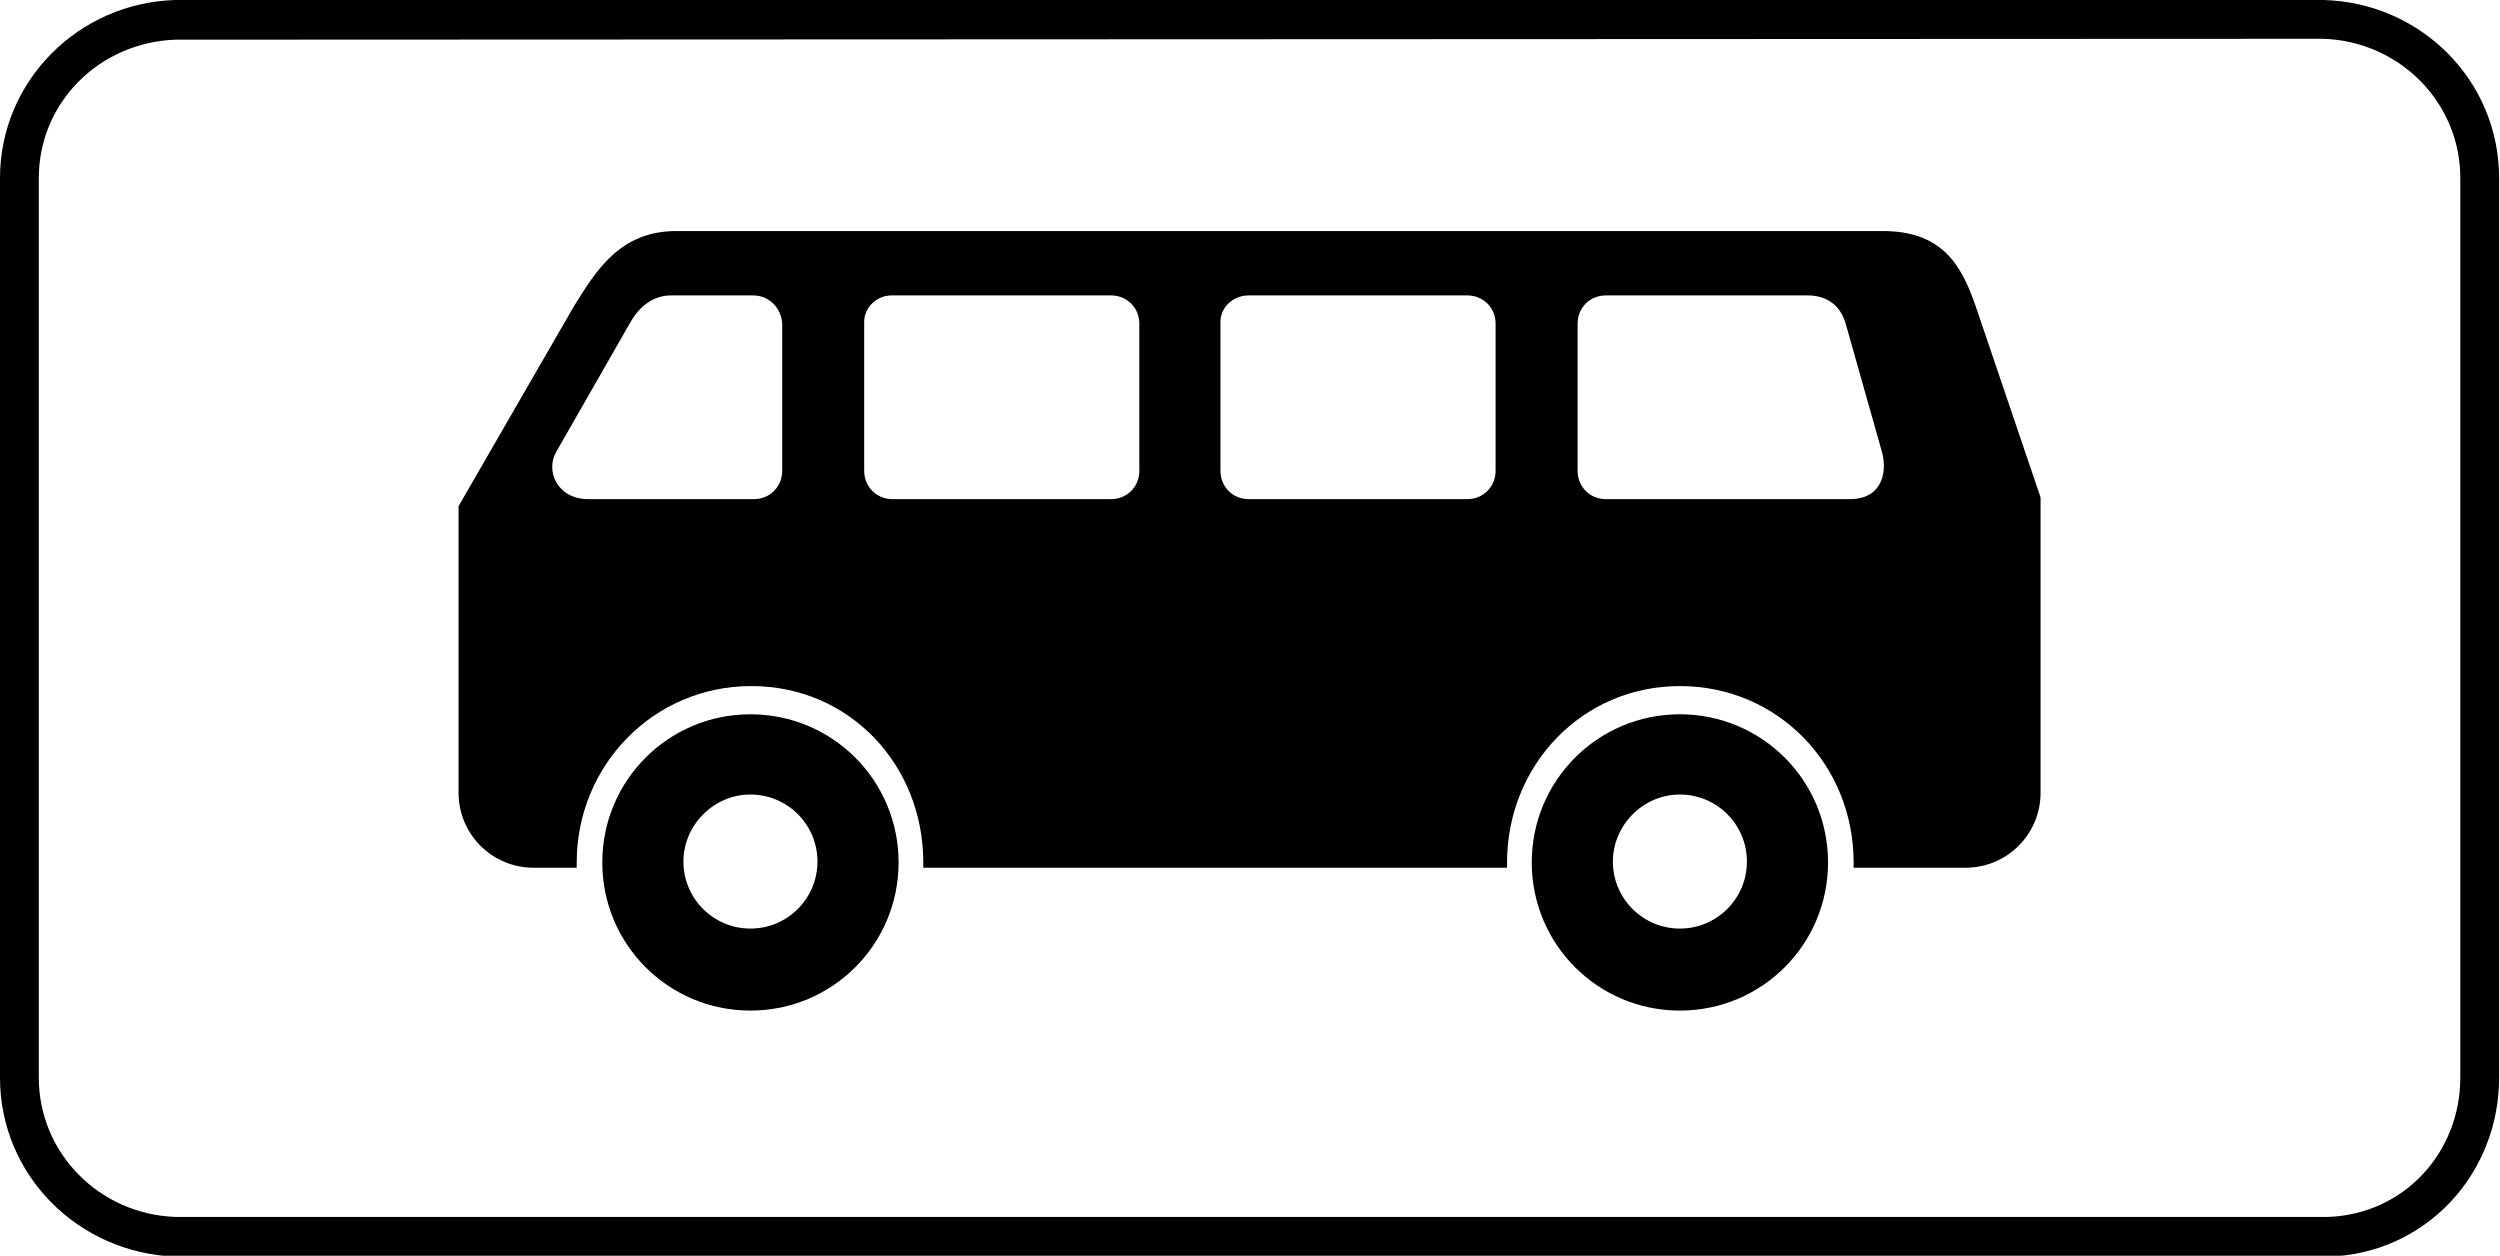 <?xml version="1.0" encoding="utf-8"?>
<svg version="1.1"
	 xmlns="http://www.w3.org/2000/svg"
	 x="0px" y="0px" viewBox="0 0 283.5 142.4" enable-background="new 0 0 283.5 142.4" xml:space="preserve">
<g>
	<path fill-rule="evenodd" clip-rule="evenodd" d="M19.9,4.5C11.3,4.8,4.4,11.6,4.4,20.2v102c0,8.6,6.9,15.5,15.5,15.8v0l244.1,0v0
		c8.6-0.3,15-7.3,15-15.8v-102c0-8.6-6.9-15.5-15.5-15.8v0L19.9,4.5L19.9,4.5L19.9,4.5z M263.5,0c11,0.3,19.9,9.1,19.9,20.2v102
		c0,11-8.4,20-19.4,20.3v0l-244.1,0v0C8.9,142.1,0,133.3,0,122.2v-102C0,9.2,8.9,0.3,19.9,0v0L263.5,0L263.5,0L263.5,0z M101.1,33.5
		H126c1.8,0,3.2,1.4,3.2,3.2v16.7c0,1.8-1.4,3.2-3.2,3.2h-24.8c-1.8,0-3.2-1.4-3.2-3.2V36.7C97.9,34.9,99.4,33.5,101.1,33.5
		L101.1,33.5z M85.4,33.5h-9.3c-1.8,0-3.5,1-4.7,3.2l-8.3,14.5c-1.3,2.2,0.1,5.4,3.6,5.4h18.8c1.8,0,3.2-1.4,3.2-3.2V36.7
		C88.6,34.9,87.2,33.5,85.4,33.5L85.4,33.5z M182.1,33.5H205c1.8,0,3.6,0.8,4.3,3.2l4.1,14.5c0.7,2.5-0.1,5.4-3.6,5.4h-27.7
		c-1.8,0-3.2-1.4-3.2-3.2V36.7C178.9,34.9,180.3,33.5,182.1,33.5L182.1,33.5z M141.6,33.5h24.8c1.8,0,3.2,1.4,3.2,3.2v16.7
		c0,1.8-1.4,3.2-3.2,3.2h-24.8c-1.8,0-3.2-1.4-3.2-3.2V36.7C138.3,34.9,139.8,33.5,141.6,33.5L141.6,33.5z M76.7,26.2h136.8
		c6.7,0,8.9,3.8,10.5,8.4c2.5,7.3,4.9,14.5,7.4,21.8v33.5c0,4.7-3.8,8.5-8.5,8.5h-12.7c0-0.2,0-0.4,0-0.6c0-11.1-8.6-20-19.7-20
		c-11.1,0-19.6,9-19.6,20c0,0.2,0,0.4,0,0.6h-66.2c0-0.2,0-0.4,0-0.6c0-11.1-8.4-20-19.5-20c-11.1,0-19.8,9-19.8,20
		c0,0.2,0,0.4,0,0.6h-4.9c-4.7,0-8.5-3.8-8.5-8.5V57.4l13.1-22.7C67.6,30.7,70.3,26.2,76.7,26.2L76.7,26.2z M85.1,90.1
		c4.2,0,7.6,3.4,7.6,7.6c0,4.2-3.4,7.6-7.6,7.6c-4.2,0-7.6-3.4-7.6-7.6C77.5,93.6,80.9,90.1,85.1,90.1L85.1,90.1z M85.1,81
		c9.3,0,16.8,7.5,16.8,16.8c0,9.3-7.5,16.8-16.8,16.8c-9.3,0-16.8-7.5-16.8-16.8C68.3,88.5,75.8,81,85.1,81L85.1,81z M190.5,90.1
		c4.2,0,7.6,3.4,7.6,7.6c0,4.2-3.4,7.6-7.6,7.6c-4.2,0-7.6-3.4-7.6-7.6C182.9,93.6,186.3,90.1,190.5,90.1L190.5,90.1z M190.5,81
		c9.3,0,16.8,7.5,16.8,16.8c0,9.3-7.5,16.8-16.8,16.8c-9.3,0-16.8-7.5-16.8-16.8C173.7,88.5,181.2,81,190.5,81L190.5,81z"/>
</g>
</svg>
